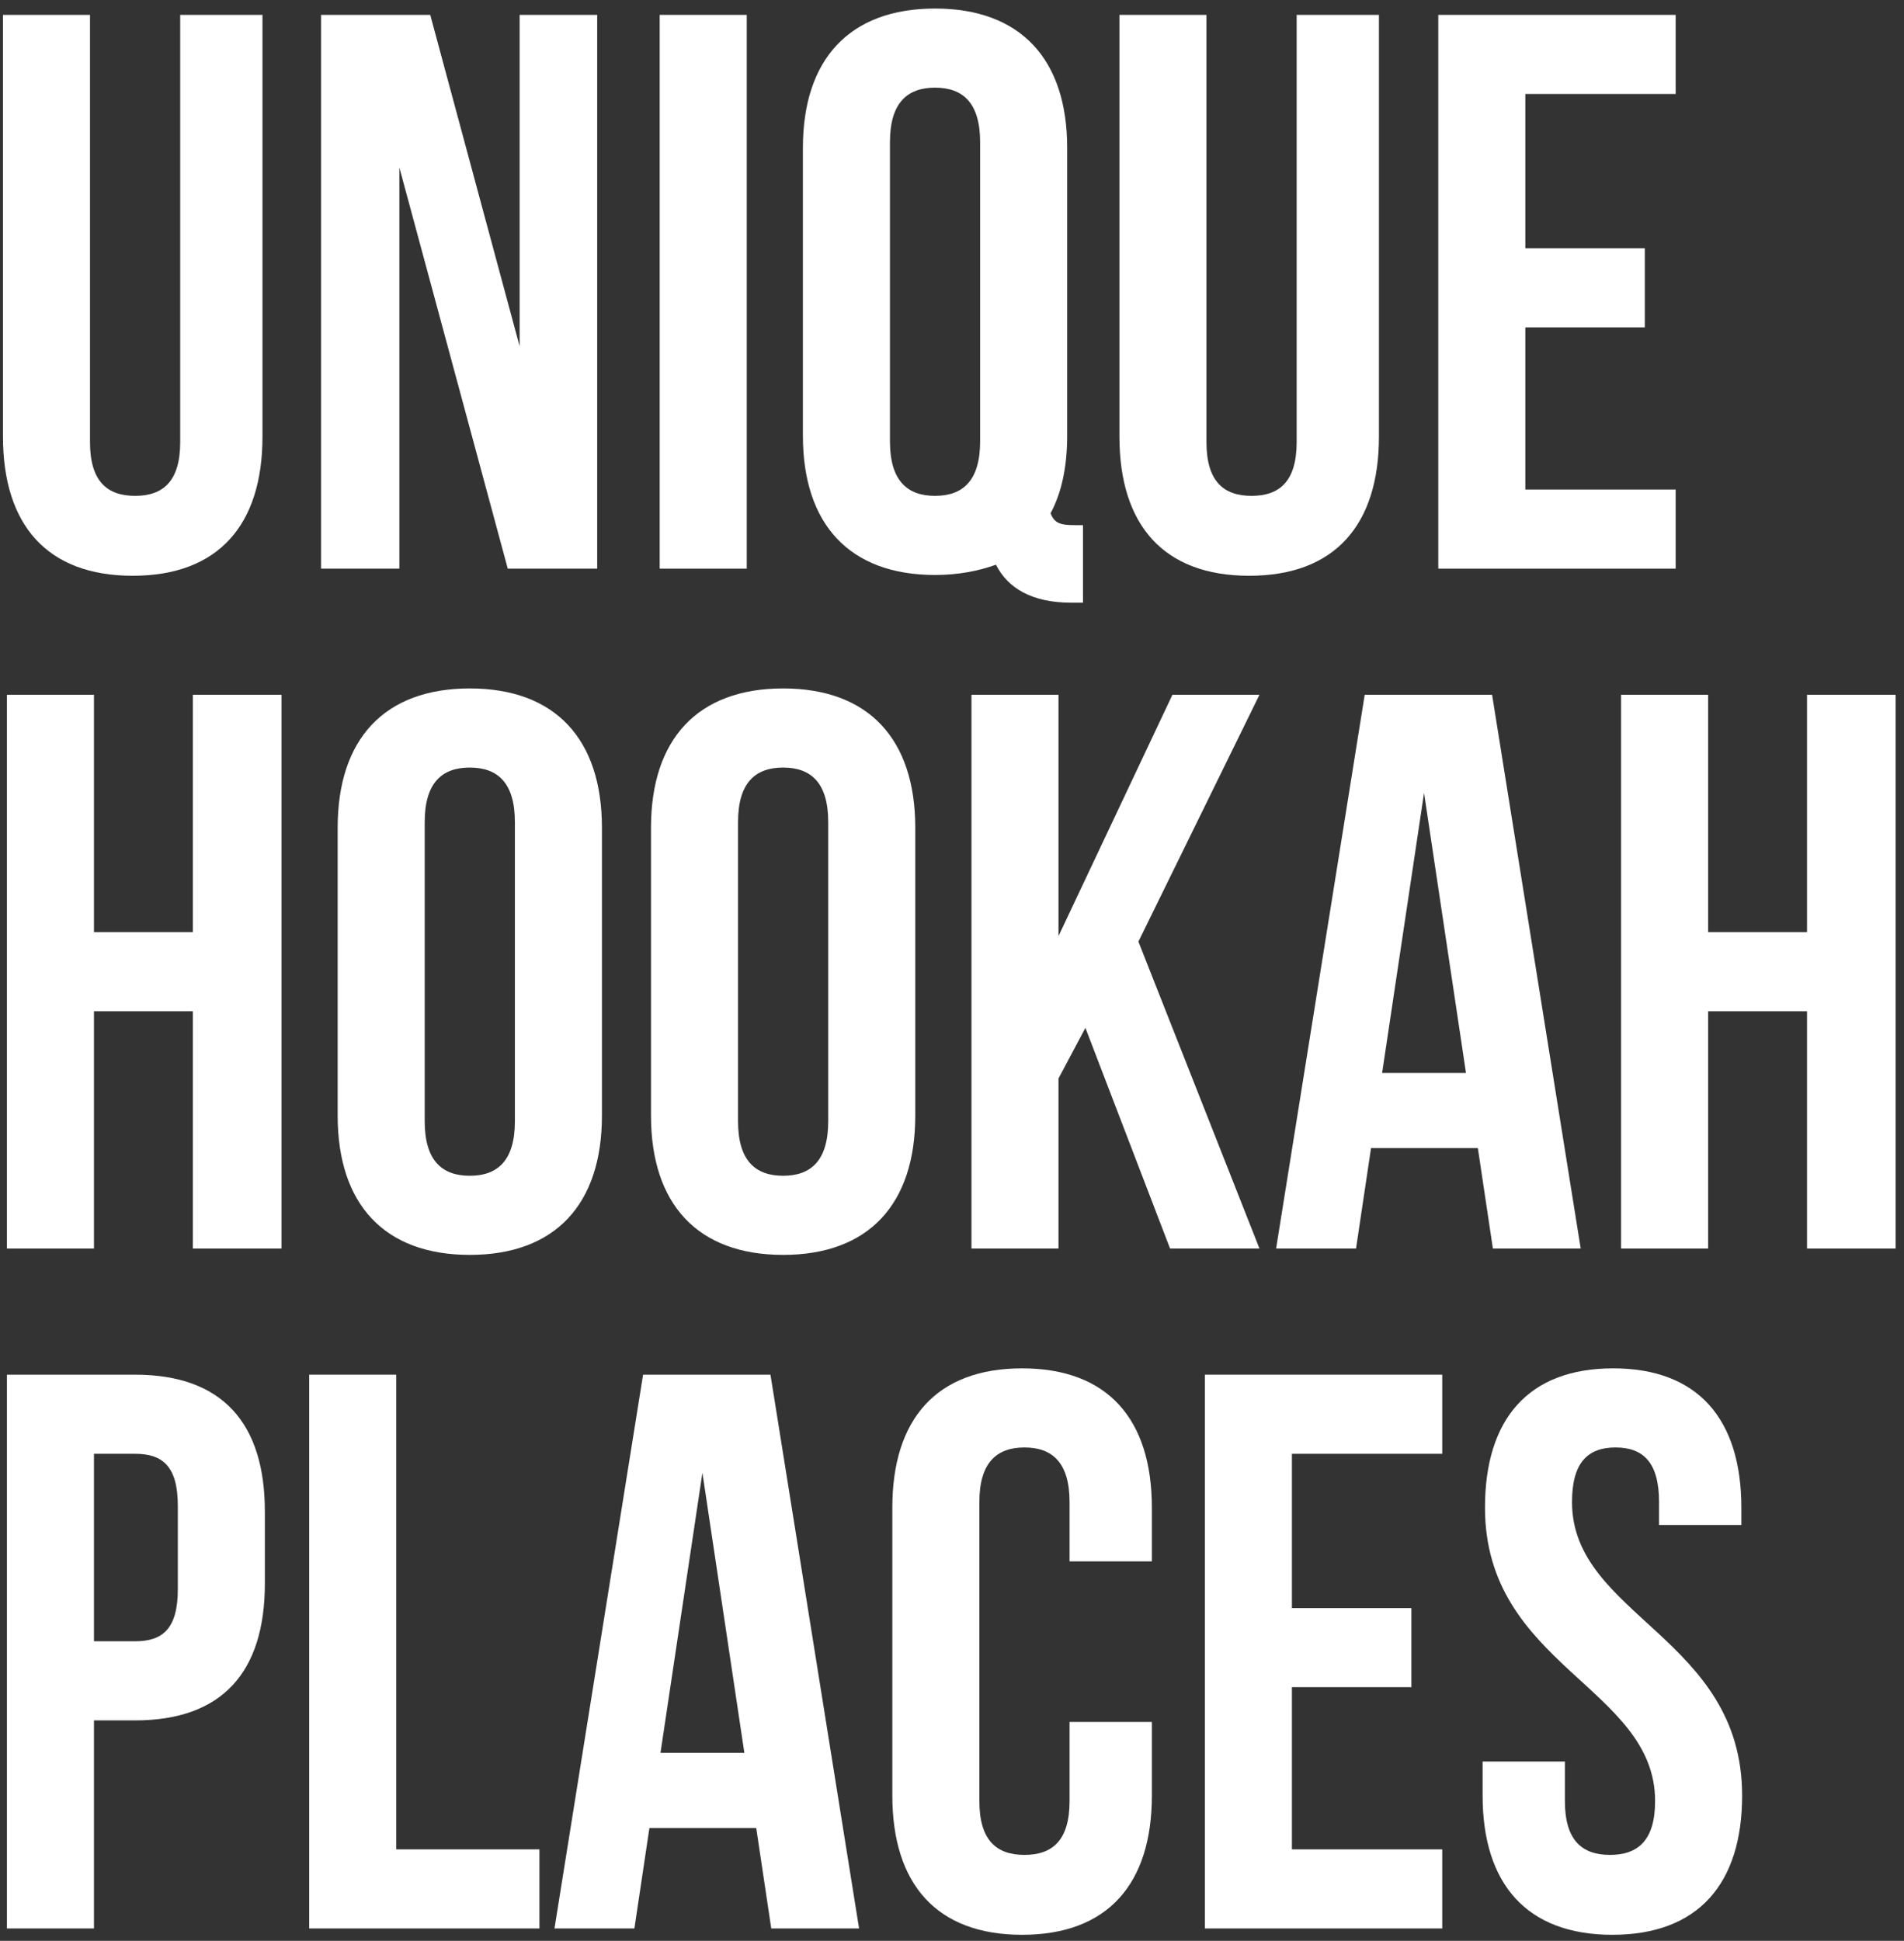 <?xml version="1.0" encoding="UTF-8" standalone="no"?>
<svg width="157px" height="160px" viewBox="0 0 157 160" version="1.1" xmlns="http://www.w3.org/2000/svg" xmlns:xlink="http://www.w3.org/1999/xlink" xmlns:sketch="http://www.bohemiancoding.com/sketch/ns">
    <rect x="0" y="0" width="157" height="160" fill="#333333" stroke="none"/>
    <!-- Generator: Sketch 3.3.2 (12043) - http://www.bohemiancoding.com/sketch -->
    <title>Logo</title>
    <desc>Created with Sketch.</desc>
    <defs></defs>
    <g id="Главная-страница" stroke="none" stroke-width="1" fill="none" fill-rule="evenodd" sketch:type="MSPage">
        <g id="1920x1080" sketch:type="MSArtboardGroup" transform="translate(-883, -2411)" fill="#FFFFFF">
            <g id="Block-4" sketch:type="MSLayerGroup" transform="translate(0, 2016)">
                <g id="UHP" transform="translate(640, 273)" sketch:type="MSShapeGroup">
                    <g id="Logo" transform="translate(243, 122)">
                        <path d="M7.421,1.226 L7.421,36.444 C7.421,39.704 8.856,40.878 11.141,40.878 C13.424,40.878 14.859,39.704 14.859,36.444 L14.859,1.226 L21.644,1.226 L21.644,35.988 C21.644,43.293 17.99,47.466 10.944,47.466 C3.898,47.466 0.245,43.293 0.245,35.988 L0.245,1.226 L7.421,1.226" id="Fill-1"></path>
                        <path d="M32.932,13.813 L32.932,46.879 L26.474,46.879 L26.474,1.226 L35.477,1.226 L42.849,28.552 L42.849,1.226 L49.243,1.226 L49.243,46.879 L41.87,46.879 L32.932,13.813" id="Fill-2"></path>
                        <path d="M54.397,1.226 L61.575,1.226 L61.575,46.879 L54.397,46.879 L54.397,1.226 Z" id="Fill-3"></path>
                        <path d="M66.206,12.182 C66.206,4.878 70.057,0.704 77.102,0.704 C84.149,0.704 87.997,4.878 87.997,12.182 L87.997,35.923 C87.997,38.465 87.541,40.618 86.628,42.314 C86.954,43.161 87.477,43.293 88.65,43.293 L89.303,43.293 L89.303,49.684 L88.325,49.684 C85.128,49.684 83.105,48.51 82.126,46.553 C80.69,47.074 78.994,47.401 77.102,47.401 C70.057,47.401 66.206,43.226 66.206,35.923 L66.206,12.182 L66.206,12.182 Z M73.383,36.378 C73.383,39.639 74.82,40.878 77.102,40.878 C79.386,40.878 80.82,39.639 80.82,36.378 L80.82,11.726 C80.82,8.466 79.386,7.226 77.102,7.226 C74.82,7.226 73.383,8.466 73.383,11.726 L73.383,36.378 L73.383,36.378 Z" id="Fill-4"></path>
                        <path d="M99.482,1.226 L99.482,36.444 C99.482,39.704 100.917,40.878 103.2,40.878 C105.485,40.878 106.92,39.704 106.92,36.444 L106.92,1.226 L113.705,1.226 L113.705,35.988 C113.705,43.293 110.051,47.466 103.005,47.466 C95.959,47.466 92.306,43.293 92.306,35.988 L92.306,1.226 L99.482,1.226" id="Fill-5"></path>
                        <path d="M125.776,20.466 L135.628,20.466 L135.628,26.987 L125.776,26.987 L125.776,40.358 L138.172,40.358 L138.172,46.879 L118.599,46.879 L118.599,1.226 L138.172,1.226 L138.172,7.747 L125.776,7.747 L125.776,20.466" id="Fill-6"></path>
                        <path d="M7.748,102.93 L0.571,102.93 L0.571,57.277 L7.748,57.277 L7.748,76.843 L15.903,76.843 L15.903,57.277 L23.211,57.277 L23.211,102.93 L15.903,102.93 L15.903,83.365 L7.748,83.365 L7.748,102.93" id="Fill-7"></path>
                        <path d="M27.843,68.233 C27.843,60.929 31.693,56.755 38.738,56.755 C45.785,56.755 49.634,60.929 49.634,68.233 L49.634,91.974 C49.634,99.277 45.785,103.452 38.738,103.452 C31.693,103.452 27.843,99.277 27.843,91.974 L27.843,68.233 L27.843,68.233 Z M35.02,92.429 C35.02,95.69 36.456,96.929 38.738,96.929 C41.022,96.929 42.457,95.69 42.457,92.429 L42.457,67.778 C42.457,64.517 41.022,63.277 38.738,63.277 C36.456,63.277 35.02,64.517 35.02,67.778 L35.02,92.429 L35.02,92.429 Z" id="Fill-8"></path>
                        <path d="M53.68,68.233 C53.68,60.929 57.53,56.755 64.576,56.755 C71.623,56.755 75.471,60.929 75.471,68.233 L75.471,91.974 C75.471,99.277 71.623,103.452 64.576,103.452 C57.53,103.452 53.68,99.277 53.68,91.974 L53.68,68.233 L53.68,68.233 Z M60.857,92.429 C60.857,95.69 62.293,96.929 64.576,96.929 C66.86,96.929 68.294,95.69 68.294,92.429 L68.294,67.778 C68.294,64.517 66.86,63.277 64.576,63.277 C62.293,63.277 60.857,64.517 60.857,67.778 L60.857,92.429 L60.857,92.429 Z" id="Fill-9"></path>
                        <path d="M89.5,84.735 L87.282,88.908 L87.282,102.93 L80.105,102.93 L80.105,57.277 L87.282,57.277 L87.282,77.169 L96.676,57.277 L103.853,57.277 L93.871,77.625 L103.853,102.93 L96.482,102.93 L89.5,84.735" id="Fill-10"></path>
                        <path d="M130.342,102.93 L123.1,102.93 L121.861,94.648 L113.053,94.648 L111.815,102.93 L105.225,102.93 L112.531,57.277 L123.035,57.277 L130.342,102.93 L130.342,102.93 Z M113.967,88.451 L120.882,88.451 L117.425,65.365 L113.967,88.451 L113.967,88.451 Z" id="Fill-11"></path>
                        <path d="M140.848,102.93 L133.671,102.93 L133.671,57.277 L140.848,57.277 L140.848,76.843 L149.003,76.843 L149.003,57.277 L156.311,57.277 L156.311,102.93 L149.003,102.93 L149.003,83.365 L140.848,83.365 L140.848,102.93" id="Fill-12"></path>
                        <path d="M21.84,124.61 L21.84,130.546 C21.84,137.851 18.317,141.828 11.141,141.828 L7.748,141.828 L7.748,158.981 L0.571,158.981 L0.571,113.328 L11.141,113.328 C18.317,113.328 21.84,117.306 21.84,124.61 L21.84,124.61 Z M7.748,119.849 L7.748,135.306 L11.141,135.306 C13.424,135.306 14.663,134.263 14.663,131.002 L14.663,124.154 C14.663,120.894 13.424,119.849 11.141,119.849 L7.748,119.849 L7.748,119.849 Z" id="Fill-13"></path>
                        <path d="M25.494,113.328 L32.671,113.328 L32.671,152.46 L44.48,152.46 L44.48,158.981 L25.494,158.981 L25.494,113.328" id="Fill-14"></path>
                        <path d="M70.838,158.981 L63.596,158.981 L62.357,150.699 L53.549,150.699 L52.311,158.981 L45.721,158.981 L53.027,113.328 L63.531,113.328 L70.838,158.981 L70.838,158.981 Z M54.463,144.502 L61.378,144.502 L57.92,121.416 L54.463,144.502 L54.463,144.502 Z" id="Fill-15"></path>
                        <path d="M94.98,141.959 L94.98,148.024 C94.98,155.328 91.326,159.503 84.28,159.503 C77.234,159.503 73.58,155.328 73.58,148.024 L73.58,124.284 C73.58,116.98 77.234,112.806 84.28,112.806 C91.326,112.806 94.98,116.98 94.98,124.284 L94.98,128.721 L88.194,128.721 L88.194,123.829 C88.194,120.568 86.76,119.328 84.475,119.328 C82.193,119.328 80.757,120.568 80.757,123.829 L80.757,148.48 C80.757,151.741 82.193,152.916 84.475,152.916 C86.76,152.916 88.194,151.741 88.194,148.48 L88.194,141.959 L94.98,141.959" id="Fill-16"></path>
                        <path d="M106.529,132.568 L116.38,132.568 L116.38,139.089 L106.529,139.089 L106.529,152.46 L118.924,152.46 L118.924,158.981 L99.351,158.981 L99.351,113.328 L118.924,113.328 L118.924,119.849 L106.529,119.849 L106.529,132.568" id="Fill-17"></path>
                        <path d="M133.018,112.806 C139.999,112.806 143.588,116.98 143.588,124.284 L143.588,125.719 L136.802,125.719 L136.802,123.829 C136.802,120.568 135.497,119.328 133.213,119.328 C130.931,119.328 129.625,120.568 129.625,123.829 C129.625,133.22 143.652,134.98 143.652,148.024 C143.652,155.328 139.999,159.503 132.952,159.503 C125.907,159.503 122.253,155.328 122.253,148.024 L122.253,145.22 L129.038,145.22 L129.038,148.48 C129.038,151.741 130.473,152.916 132.758,152.916 C135.04,152.916 136.476,151.741 136.476,148.48 C136.476,139.089 122.449,137.329 122.449,124.284 C122.449,116.98 126.037,112.806 133.018,112.806" id="Fill-18"></path>
                    </g>
                </g>
            </g>
        </g>
    </g>
</svg>